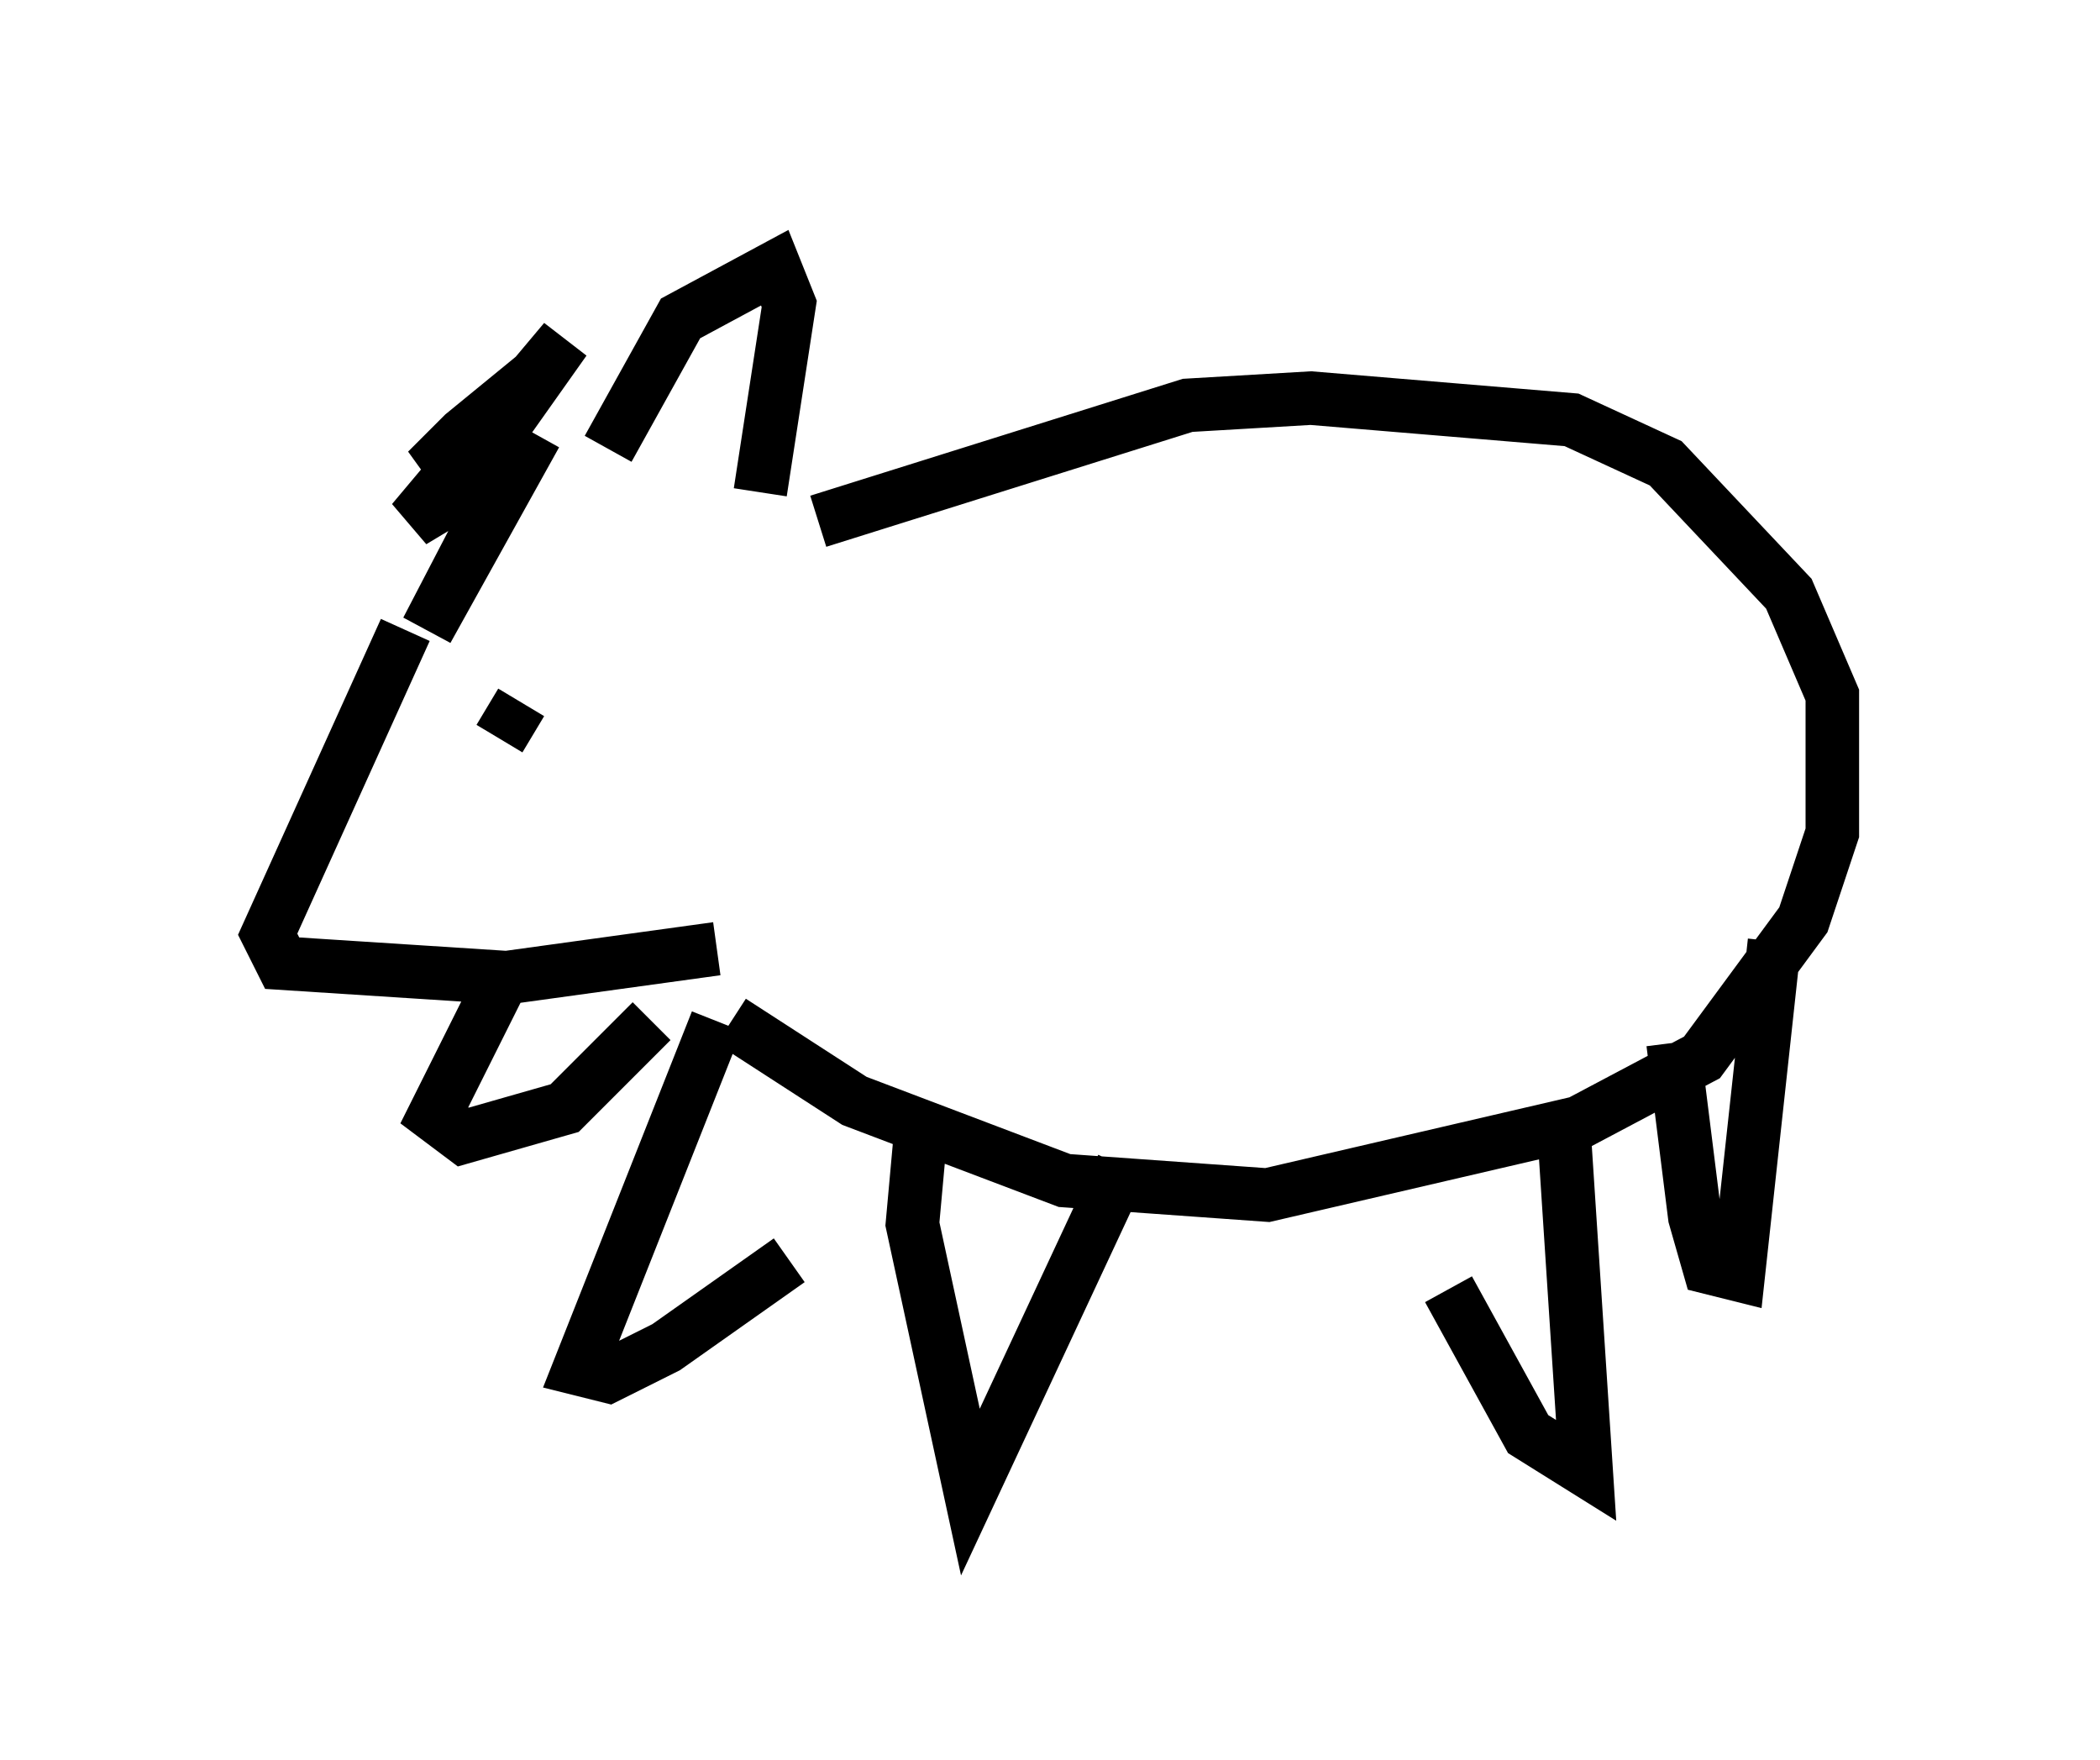 <?xml version="1.0" encoding="utf-8" ?>
<svg baseProfile="full" height="32.868" version="1.1" width="39.228" xmlns="http://www.w3.org/2000/svg" xmlns:ev="http://www.w3.org/2001/xml-events" xmlns:xlink="http://www.w3.org/1999/xlink"><defs /><rect fill="white" height="32.868" width="39.228" x="0" y="0" /><path d="M8.518, 11.089 m-0.947, 0.677 l-2.571, 5.683 0.271, 0.541 l4.195, 0.271 3.924, -0.541 m-3.924, 0.406 l-1.353, 2.706 0.541, 0.406 l1.894, -0.541 1.624, -1.624 m-2.842, -5.277 l0.406, -0.677 m0.271, -5.007 l-2.03, 3.654 1.759, -3.383 l-1.488, 1.218 2.3, -3.248 l-2.842, 3.383 0.677, -0.406 l1.759, -2.436 -1.488, 1.218 l-0.677, 0.677 0.812, -0.406 m2.571, 0.0 l1.353, -2.436 1.759, -0.947 l0.271, 0.677 -0.541, 3.518 m1.083, 0.541 l6.901, -2.165 2.3, -0.135 l4.871, 0.406 1.759, 0.812 l2.3, 2.436 0.812, 1.894 l0.0, 2.571 -0.541, 1.624 l-1.894, 2.571 -2.3, 1.218 l-5.819, 1.353 -3.789, -0.271 l-3.924, -1.488 -2.3, -1.488 m-0.271, 0.0 l-2.571, 6.495 0.541, 0.135 l1.083, -0.541 2.3, -1.624 m2.436, -2.165 l-0.135, 1.488 1.083, 5.007 l2.842, -6.089 m6.089, 2.3 l1.488, 2.706 1.083, 0.677 l-0.406, -6.225 m2.03, -1.759 l0.406, 3.248 0.271, 0.947 l0.541, 0.135 0.677, -6.225 " fill="none" stroke="black" stroke-width="1" /></svg>